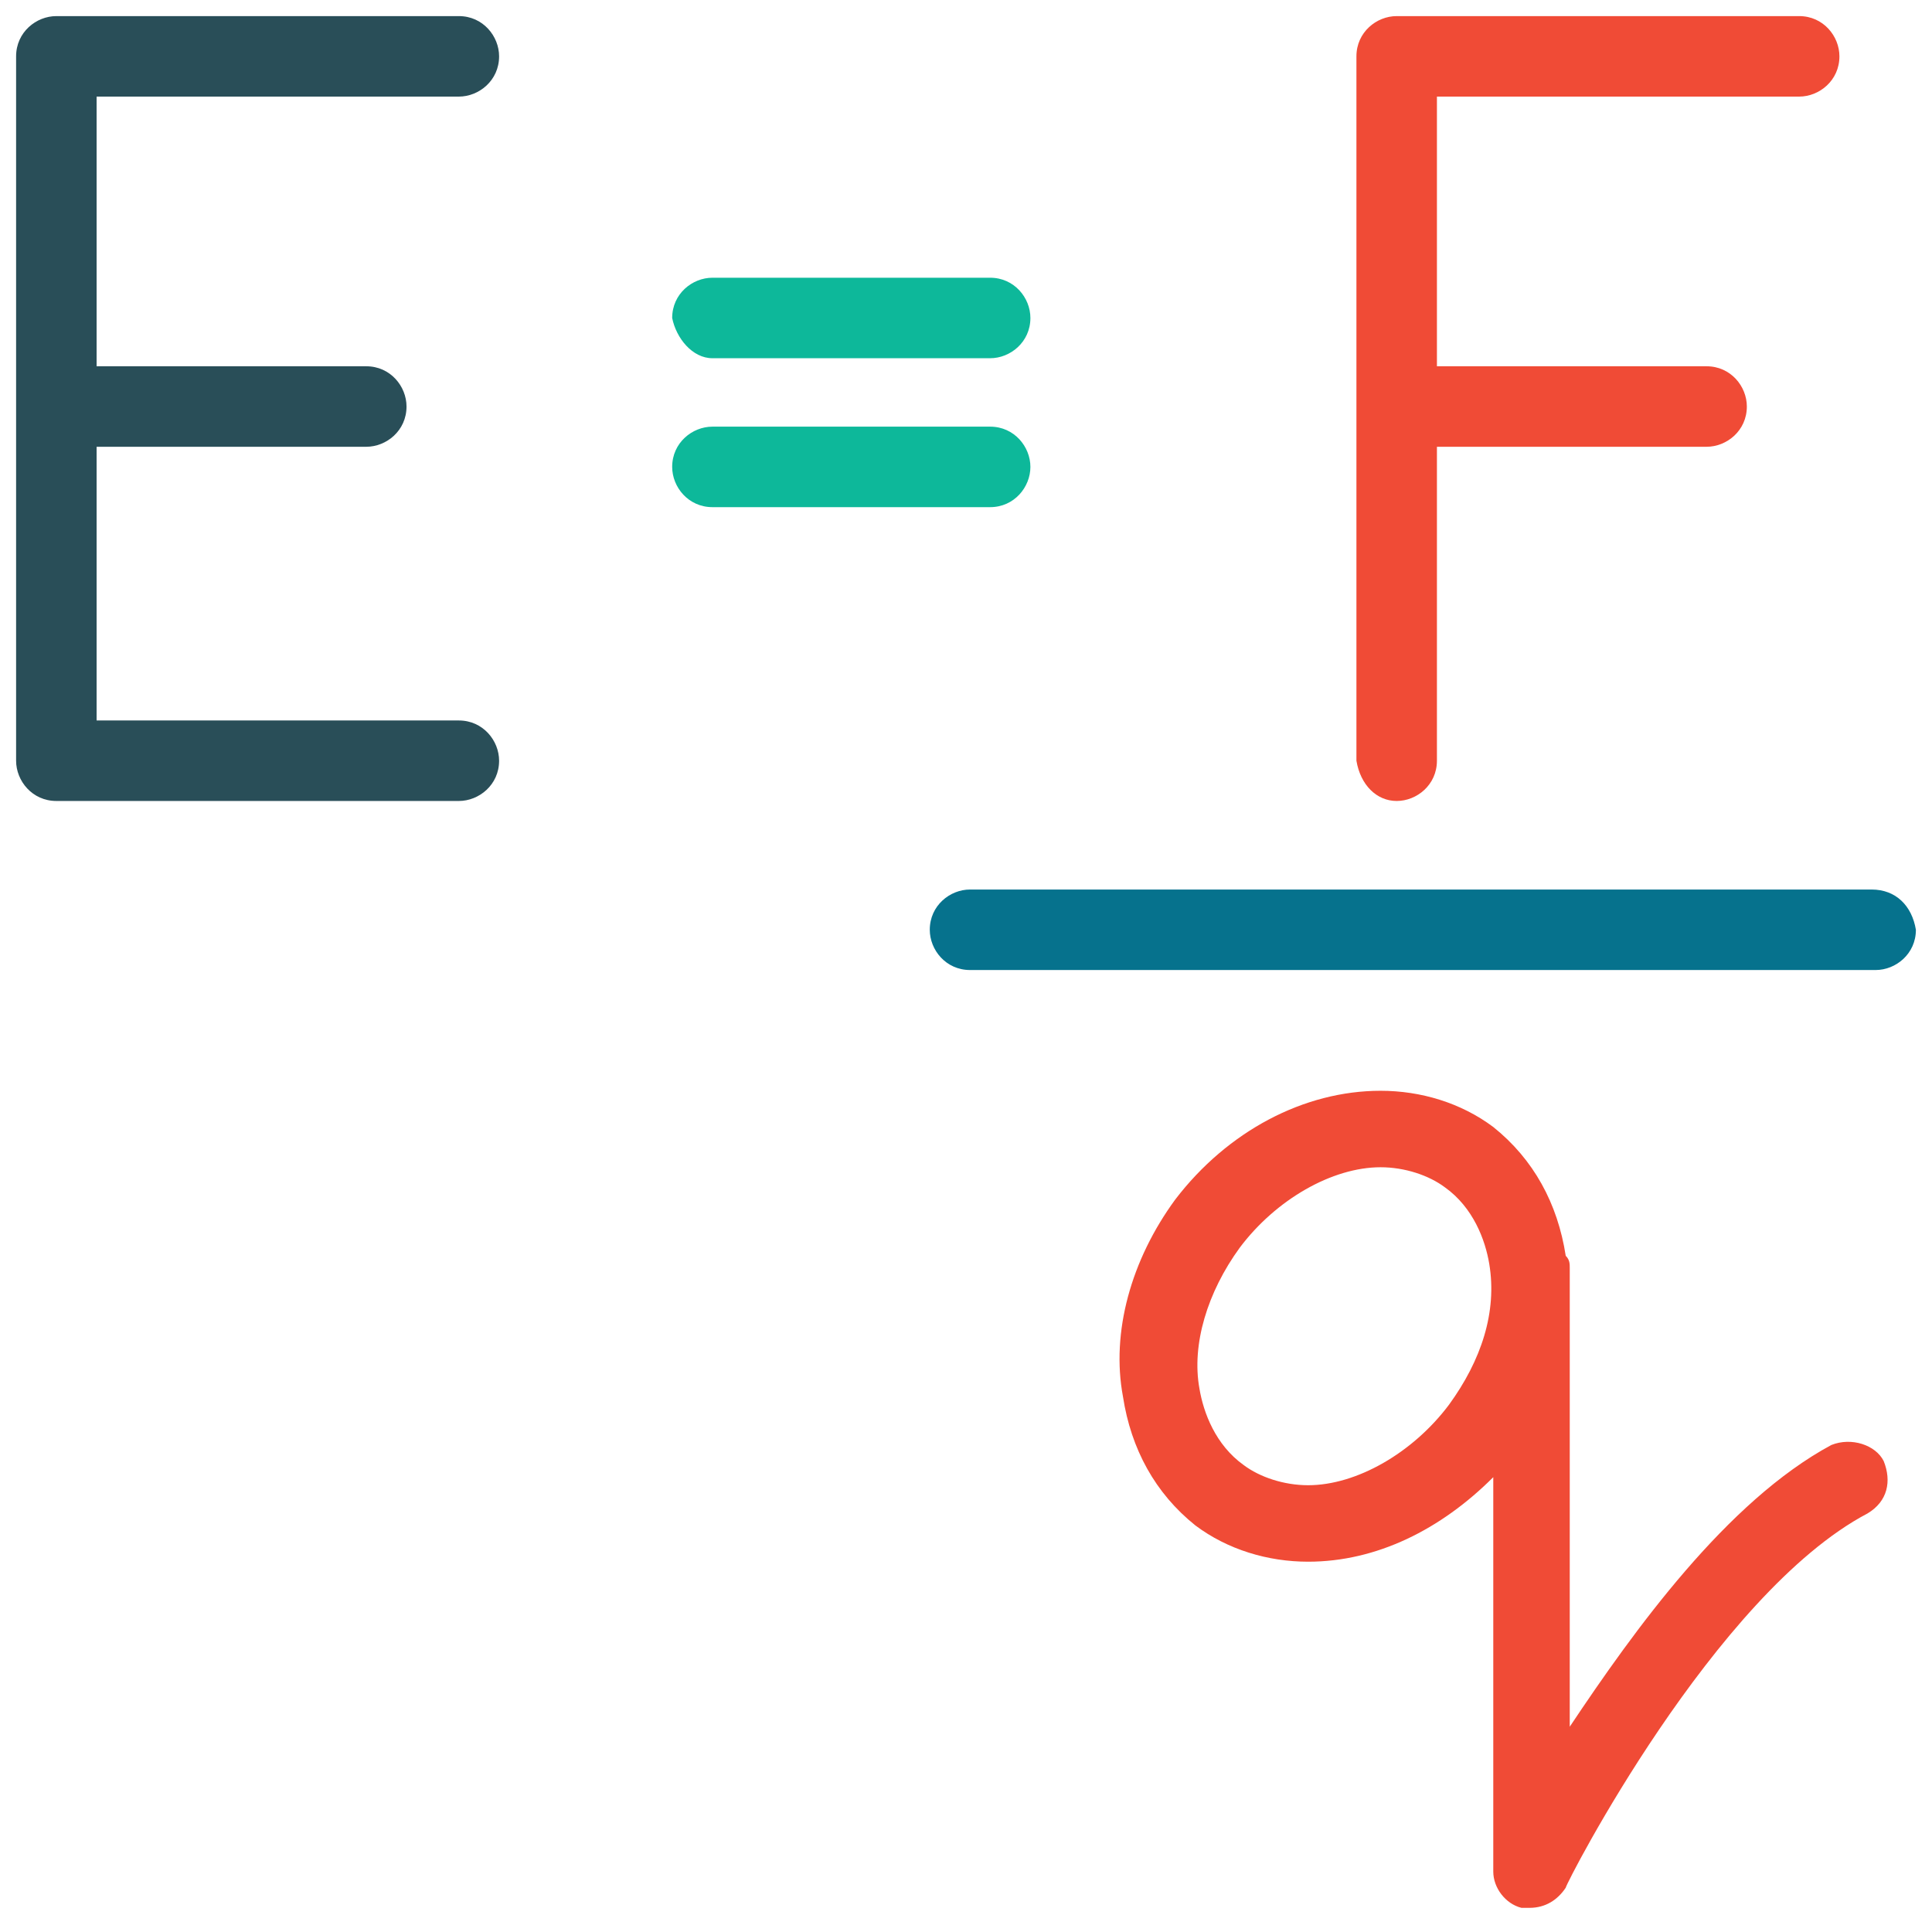 <?xml version="1.0" encoding="utf-8"?>
<!-- Generator: Adobe Illustrator 18.0.0, SVG Export Plug-In . SVG Version: 6.00 Build 0)  -->
<!DOCTYPE svg PUBLIC "-//W3C//DTD SVG 1.1//EN" "http://www.w3.org/Graphics/SVG/1.1/DTD/svg11.dtd">
<svg version="1.1" id="Layer_1" xmlns="http://www.w3.org/2000/svg" xmlns:xlink="http://www.w3.org/1999/xlink" x="0px" y="0px"
	 viewBox="0 0 48 48" enable-background="new 0 0 48 48" xml:space="preserve">
<g>
	<path fill="#294E58" d="M11.4,2.4c0.5,0,1-0.4,1-1c0-0.5-0.4-1-1-1h-10c-0.5,0-1,0.4-1,1v17.5c0,0.5,0.4,1,1,1h10c0.5,0,1-0.4,1-1
		c0-0.5-0.4-1-1-1h-9v-6.8h6.7c0.5,0,1-0.4,1-1c0-0.5-0.4-1-1-1H2.4V2.4H11.4z"/>
	<path fill="#F04B36" d="M34.7,19.9c0.5,0,1-0.4,1-1v-7.8h6.7c0.5,0,1-0.4,1-1c0-0.5-0.4-1-1-1h-6.7V2.4h9c0.5,0,1-0.4,1-1
		c0-0.5-0.4-1-1-1h-10c-0.5,0-1,0.4-1,1v17.5C33.8,19.5,34.2,19.9,34.7,19.9z"/>
	<path fill="#06728D" d="M46.5,22.1H24.1c-0.5,0-1,0.4-1,1c0,0.5,0.4,1,1,1h22.5c0.5,0,1-0.4,1-1C47.5,22.5,47.1,22.1,46.5,22.1z"/>
	<path fill="#0DB89A" d="M17.7,8.9h6.9c0.5,0,1-0.4,1-1c0-0.5-0.4-1-1-1h-6.9c-0.5,0-1,0.4-1,1C16.8,8.4,17.2,8.9,17.7,8.9z"/>
	<path fill="#0DB89A" d="M25.6,11.6c0-0.5-0.4-1-1-1h-6.9c-0.5,0-1,0.4-1,1c0,0.5,0.4,1,1,1h6.9C25.2,12.6,25.6,12.1,25.6,11.6z"/>
	<path fill="#F04B36" d="M45.5,35.9c-2.6,1.4-4.9,4.6-6.5,7V31.5c0-0.1,0-0.2-0.1-0.3c0,0,0,0,0,0c-0.2-1.3-0.8-2.4-1.8-3.2
		c-0.8-0.6-1.8-0.9-2.8-0.9c-1.9,0-3.8,1-5.1,2.7c-1.1,1.5-1.6,3.3-1.3,4.9c0.2,1.3,0.8,2.4,1.8,3.2c0.8,0.6,1.8,0.9,2.8,0.9
		c1.7,0,3.3-0.8,4.6-2.1v9.8c0,0.4,0.3,0.8,0.7,0.9c0.1,0,0.2,0,0.2,0c0.4,0,0.7-0.2,0.9-0.5c0-0.1,3.7-7.3,7.5-9.3
		c0.5-0.3,0.6-0.8,0.4-1.3C46.6,35.9,46,35.7,45.5,35.9z M36,34.9c-0.9,1.2-2.3,2-3.5,2c-0.6,0-1.2-0.2-1.6-0.5
		c-0.7-0.5-1-1.3-1.1-1.9c-0.2-1.1,0.2-2.4,1-3.5c0.9-1.2,2.3-2,3.5-2c0.6,0,1.2,0.2,1.6,0.5c0.7,0.5,1,1.3,1.1,1.9
		C37.2,32.6,36.8,33.8,36,34.9z"/>
</g>
</svg>
